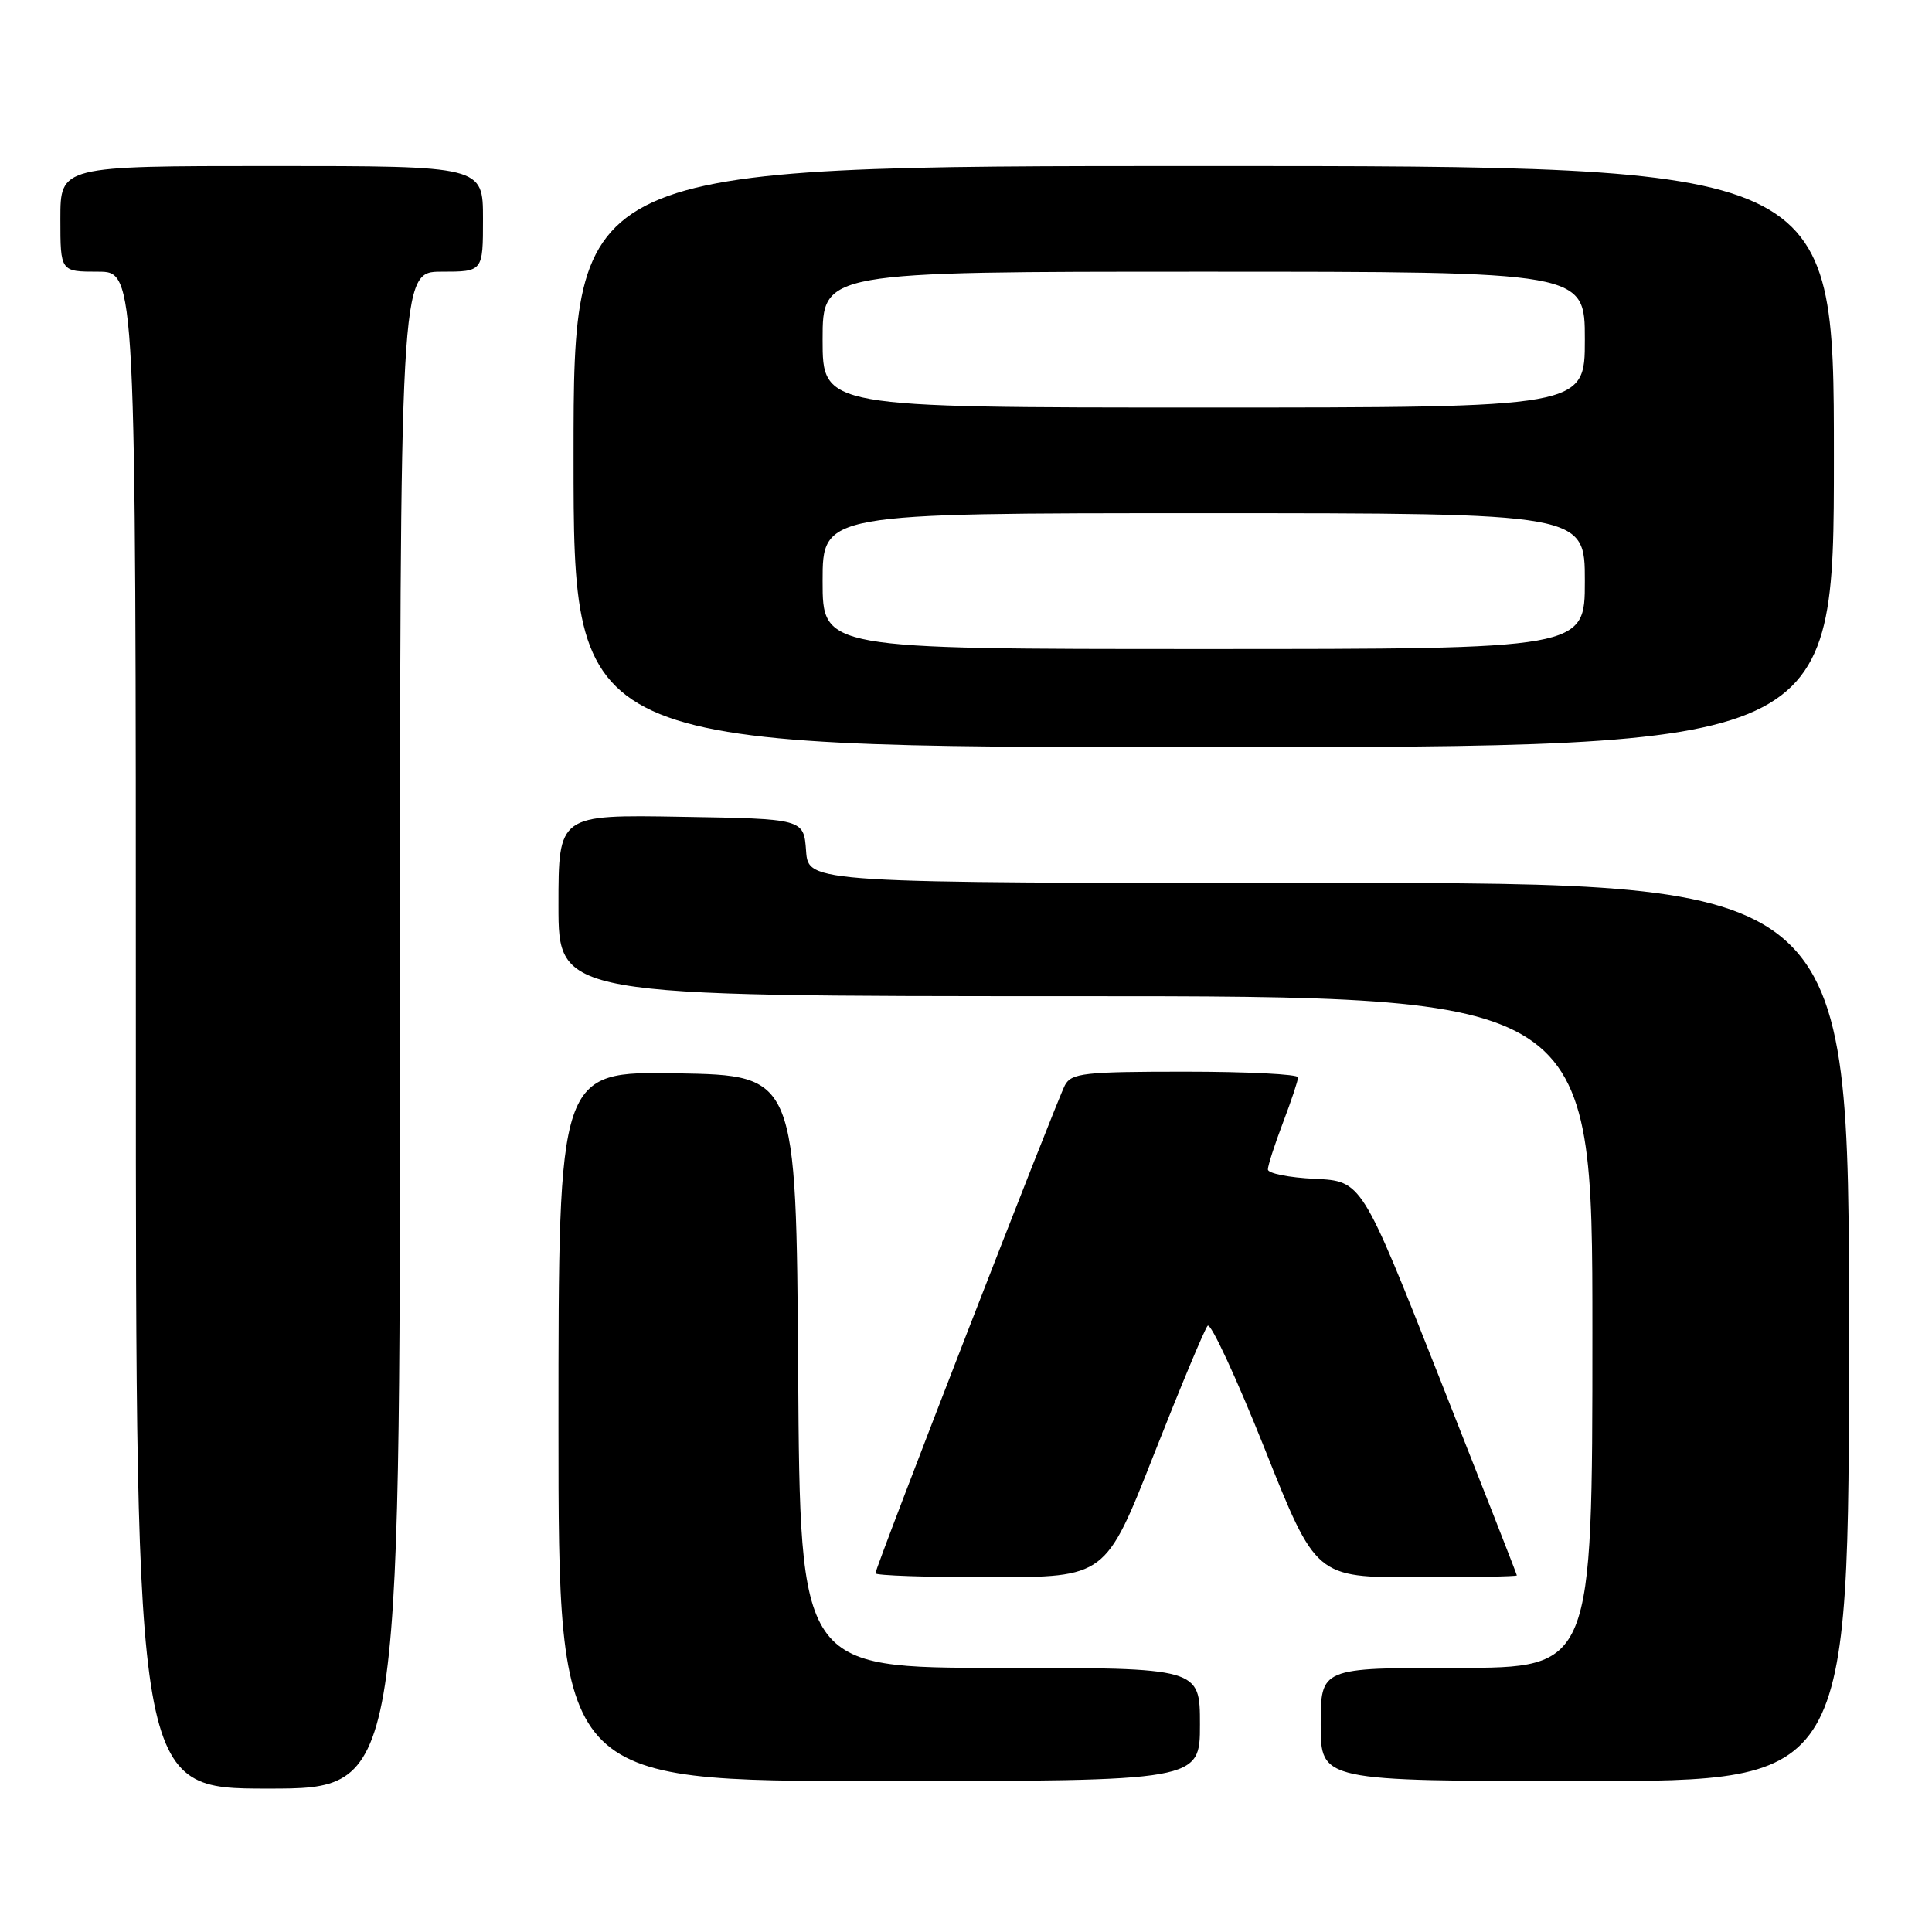 <?xml version="1.0" encoding="UTF-8" standalone="no"?>
<!DOCTYPE svg PUBLIC "-//W3C//DTD SVG 1.1//EN" "http://www.w3.org/Graphics/SVG/1.1/DTD/svg11.dtd" >
<svg xmlns="http://www.w3.org/2000/svg" xmlns:xlink="http://www.w3.org/1999/xlink" version="1.1" viewBox="0 0 256 256">
 <g >
 <path fill="currentColor"
d=" M 53.00 136.50 C 53.00 36.00 53.00 36.00 58.50 36.00 C 64.00 36.00 64.00 36.00 64.00 29.00 C 64.00 22.00 64.00 22.00 36.00 22.00 C 8.00 22.00 8.00 22.00 8.00 29.00 C 8.00 36.00 8.00 36.00 13.00 36.00 C 18.00 36.00 18.00 36.00 18.00 136.50 C 18.00 237.00 18.00 237.00 35.50 237.00 C 53.00 237.00 53.00 237.00 53.00 136.50 Z  M 159.00 228.50 C 159.00 221.00 159.00 221.00 132.51 221.00 C 106.02 221.00 106.02 221.00 105.76 181.75 C 105.50 142.50 105.50 142.50 89.75 142.22 C 74.00 141.95 74.00 141.95 74.00 188.97 C 74.00 236.00 74.00 236.00 116.50 236.00 C 159.00 236.00 159.00 236.00 159.00 228.50 Z  M 245.00 176.50 C 245.00 117.00 245.00 117.00 176.06 117.00 C 107.11 117.00 107.11 117.00 106.81 112.75 C 106.50 108.50 106.50 108.50 90.25 108.23 C 74.00 107.95 74.00 107.95 74.00 119.98 C 74.00 132.00 74.00 132.00 142.50 132.00 C 211.00 132.00 211.00 132.00 211.00 176.50 C 211.00 221.00 211.00 221.00 193.00 221.00 C 175.00 221.00 175.00 221.00 175.00 228.50 C 175.00 236.00 175.00 236.00 210.00 236.00 C 245.00 236.00 245.00 236.00 245.00 176.50 Z  M 152.89 192.74 C 156.41 183.81 159.61 176.13 160.02 175.67 C 160.42 175.22 163.81 182.53 167.56 191.92 C 174.36 209.00 174.36 209.00 187.68 209.00 C 195.01 209.00 201.00 208.89 200.99 208.75 C 200.99 208.61 196.36 196.80 190.71 182.50 C 180.44 156.50 180.44 156.50 174.22 156.20 C 170.80 156.04 168.00 155.48 168.00 154.96 C 168.00 154.45 168.90 151.65 170.00 148.76 C 171.10 145.87 172.00 143.16 172.00 142.75 C 172.00 142.34 165.27 142.00 157.04 142.00 C 143.67 142.00 141.97 142.19 141.11 143.79 C 140.00 145.88 116.00 207.68 116.00 208.47 C 116.00 208.76 122.86 209.00 131.25 208.99 C 146.50 208.98 146.50 208.98 152.89 192.74 Z  M 243.00 60.50 C 243.00 22.00 243.00 22.00 159.50 22.00 C 76.00 22.00 76.00 22.00 76.00 60.50 C 76.00 99.00 76.00 99.00 159.50 99.00 C 243.00 99.00 243.00 99.00 243.00 60.50 Z  M 109.00 77.00 C 109.00 68.00 109.00 68.00 159.50 68.00 C 210.00 68.00 210.00 68.00 210.00 77.00 C 210.00 86.00 210.00 86.00 159.50 86.00 C 109.00 86.00 109.00 86.00 109.00 77.00 Z  M 109.00 45.00 C 109.00 36.00 109.00 36.00 159.50 36.00 C 210.00 36.00 210.00 36.00 210.00 45.00 C 210.00 54.00 210.00 54.00 159.50 54.00 C 109.00 54.00 109.00 54.00 109.00 45.00 Z "/>
</g>
</svg>